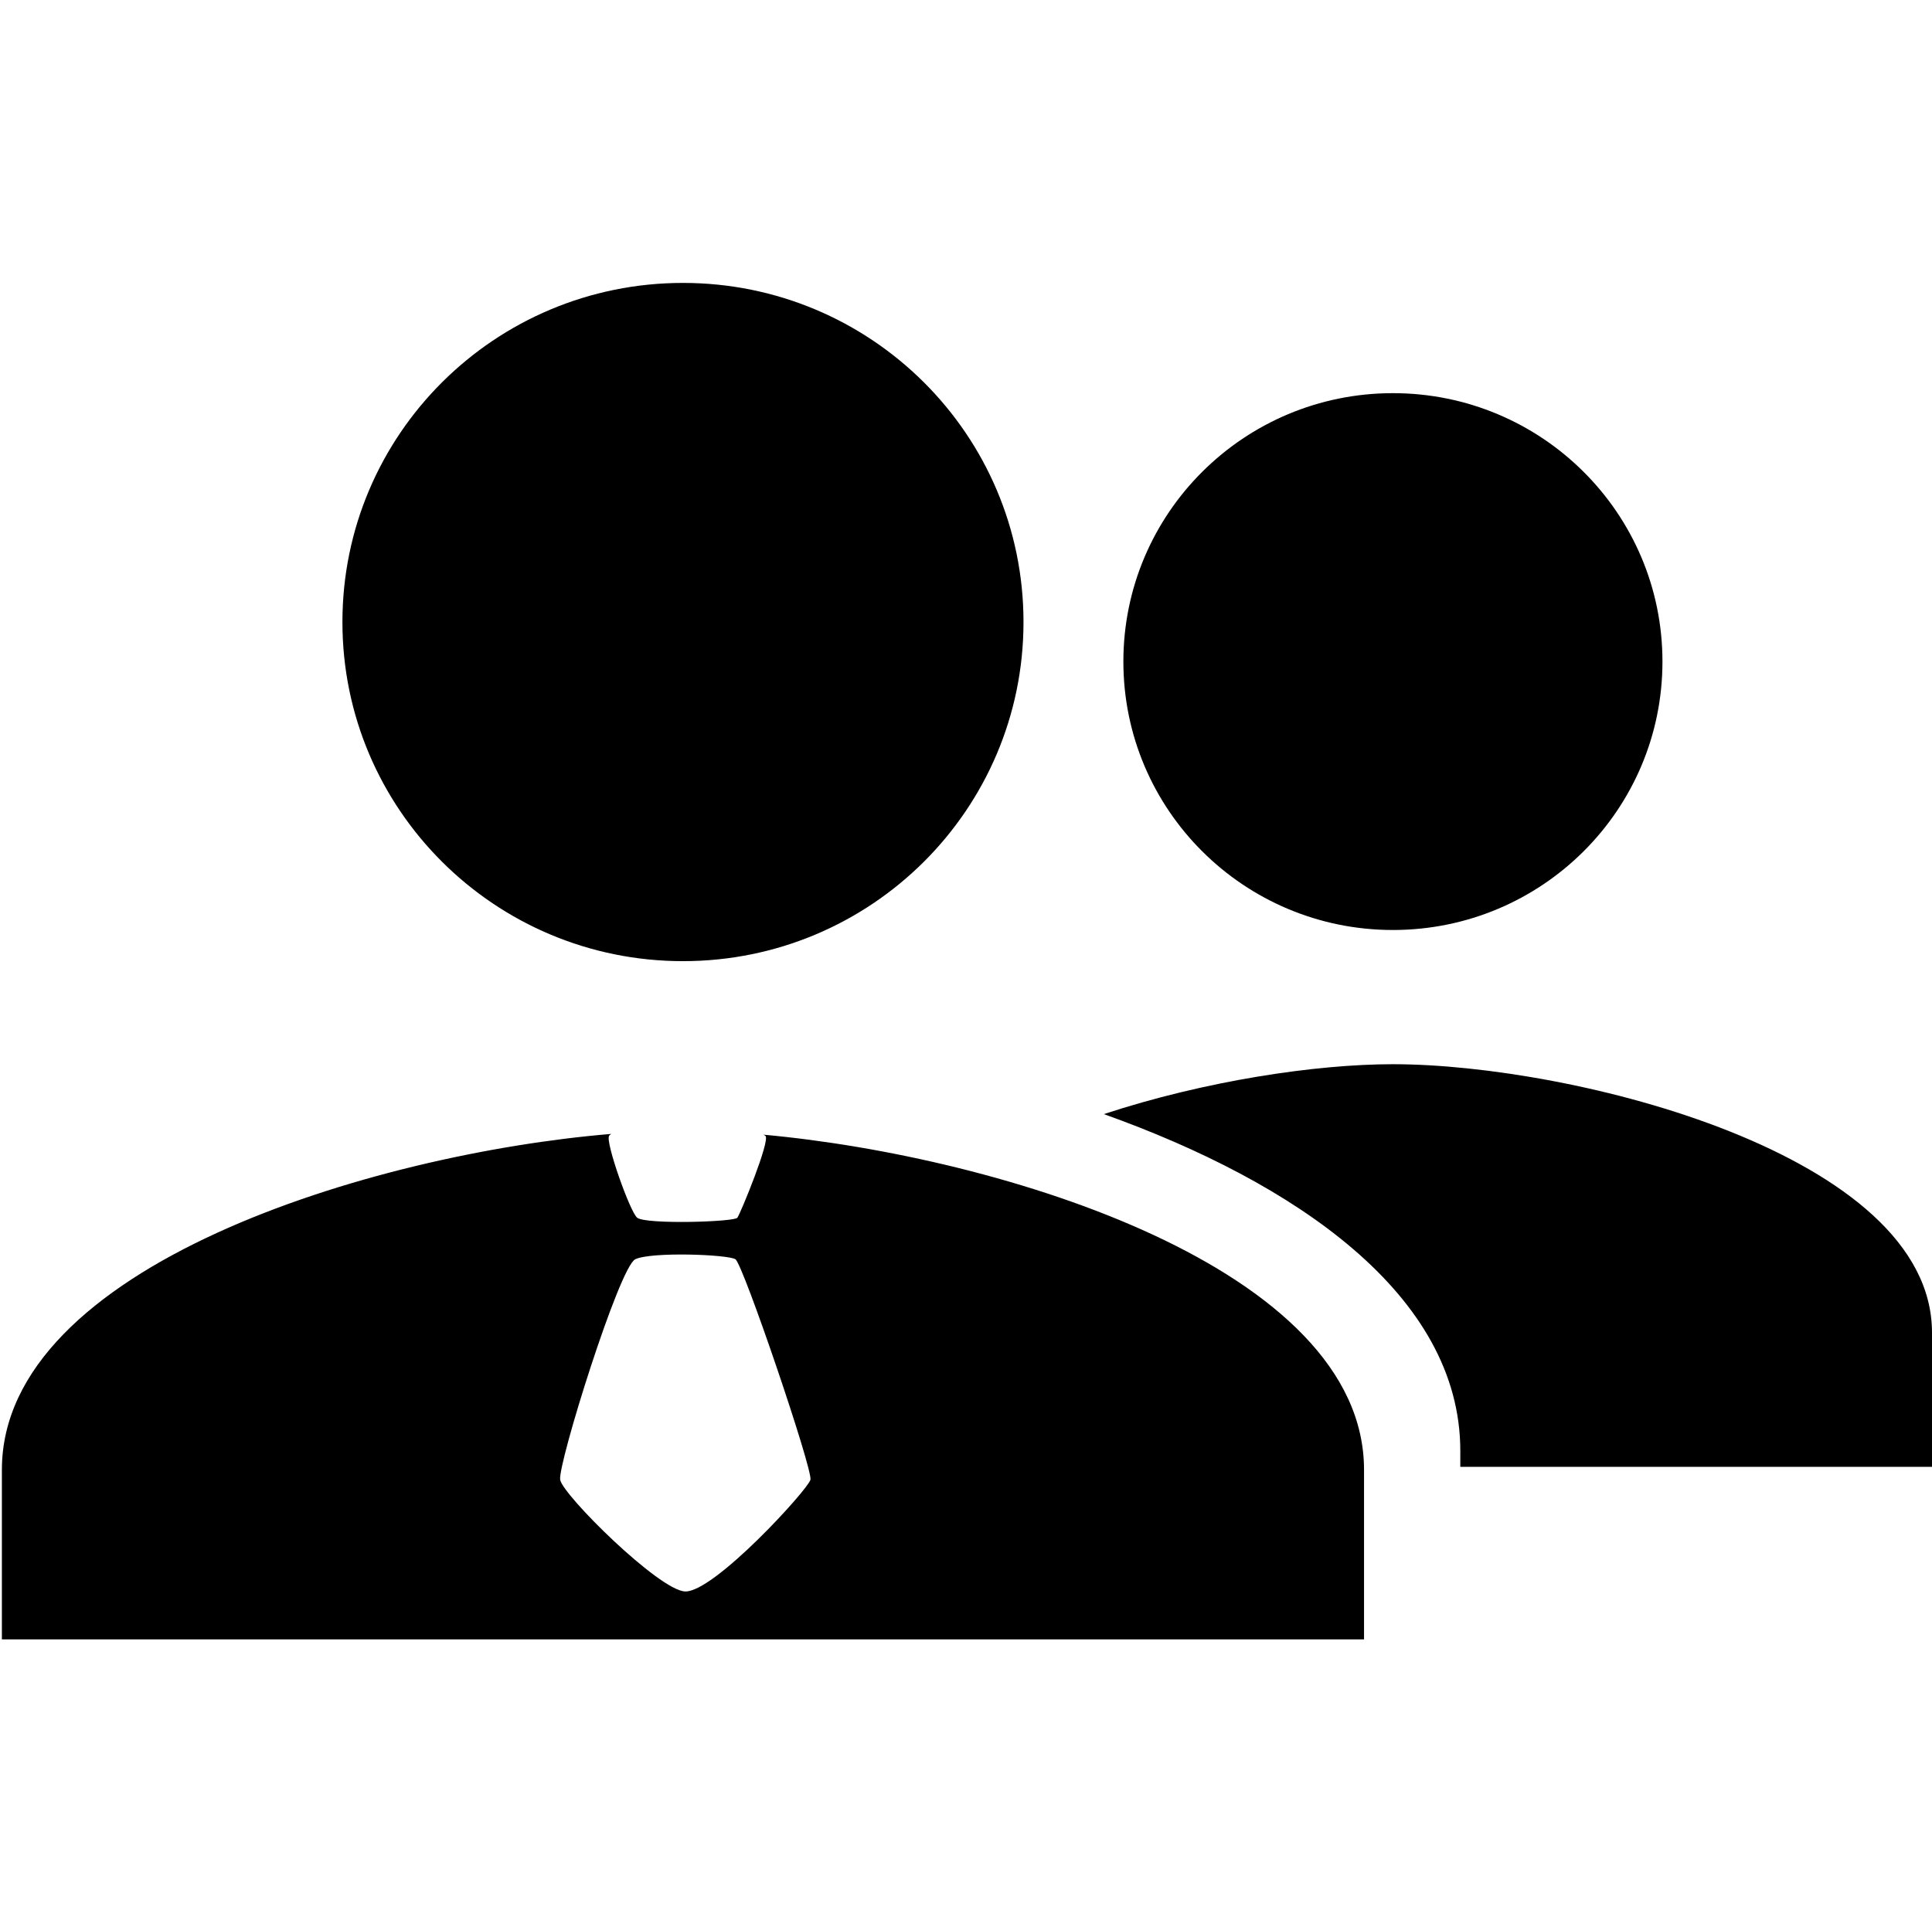 <?xml version="1.0" standalone="no"?><!DOCTYPE svg PUBLIC "-//W3C//DTD SVG 1.1//EN" "http://www.w3.org/Graphics/SVG/1.1/DTD/svg11.dtd"><svg t="1525761171025" class="icon" style="" viewBox="0 0 1025 1024" version="1.1" xmlns="http://www.w3.org/2000/svg" p-id="26841" xmlns:xlink="http://www.w3.org/1999/xlink" width="100.098" height="100"><defs><style type="text/css"></style></defs><path d="M362.337 510.052c99.816 0 180.668-80.532 180.668-179.959 0-99.424-80.853-179.959-180.668-179.959-99.818 0-180.668 80.535-180.668 179.959-0.001 99.426 80.849 179.959 180.668 179.959m376.658-16.534c79.006 0 143.003-63.742 143.003-142.441 0-78.696-63.996-142.441-143.003-142.441-79.009 0-143.002 63.745-143.002 142.441 0 78.699 63.993 142.441 143.002 142.441M405.02 602.13c0.449 0.219 0.84 0.438 1.088 0.666 2.636 2.434-13.266 41.201-14.91 43.419-1.645 2.22-48.332 3.653-53.13 0-3.698-2.813-16.905-39.932-14.947-43.419 0.215-0.382 0.644-0.733 1.182-1.068C197.429 612.251 1 671.885 1 779.99v89.979h722.673V779.99c0-106.792-191.689-166.287-318.653-177.86m24.954 183.115c-1.331 5.237-51.118 59.81-66.512 59.286-13.693-0.463-64.931-51.162-66.269-59.286-1.336-8.124 31.348-112.94 39.842-117.005 8.496-4.062 49.065-2.559 53.131 0 4.068 2.562 41.139 111.768 39.808 117.005m309.021-220.506c-41.093 0-99.81 8.852-153.362 26.484 101.246 36.172 189.113 95.799 189.113 178.7v8.478H1025v-71.22c0-94.727-190.553-142.442-286.005-142.442" p-id="26842"></path></svg>